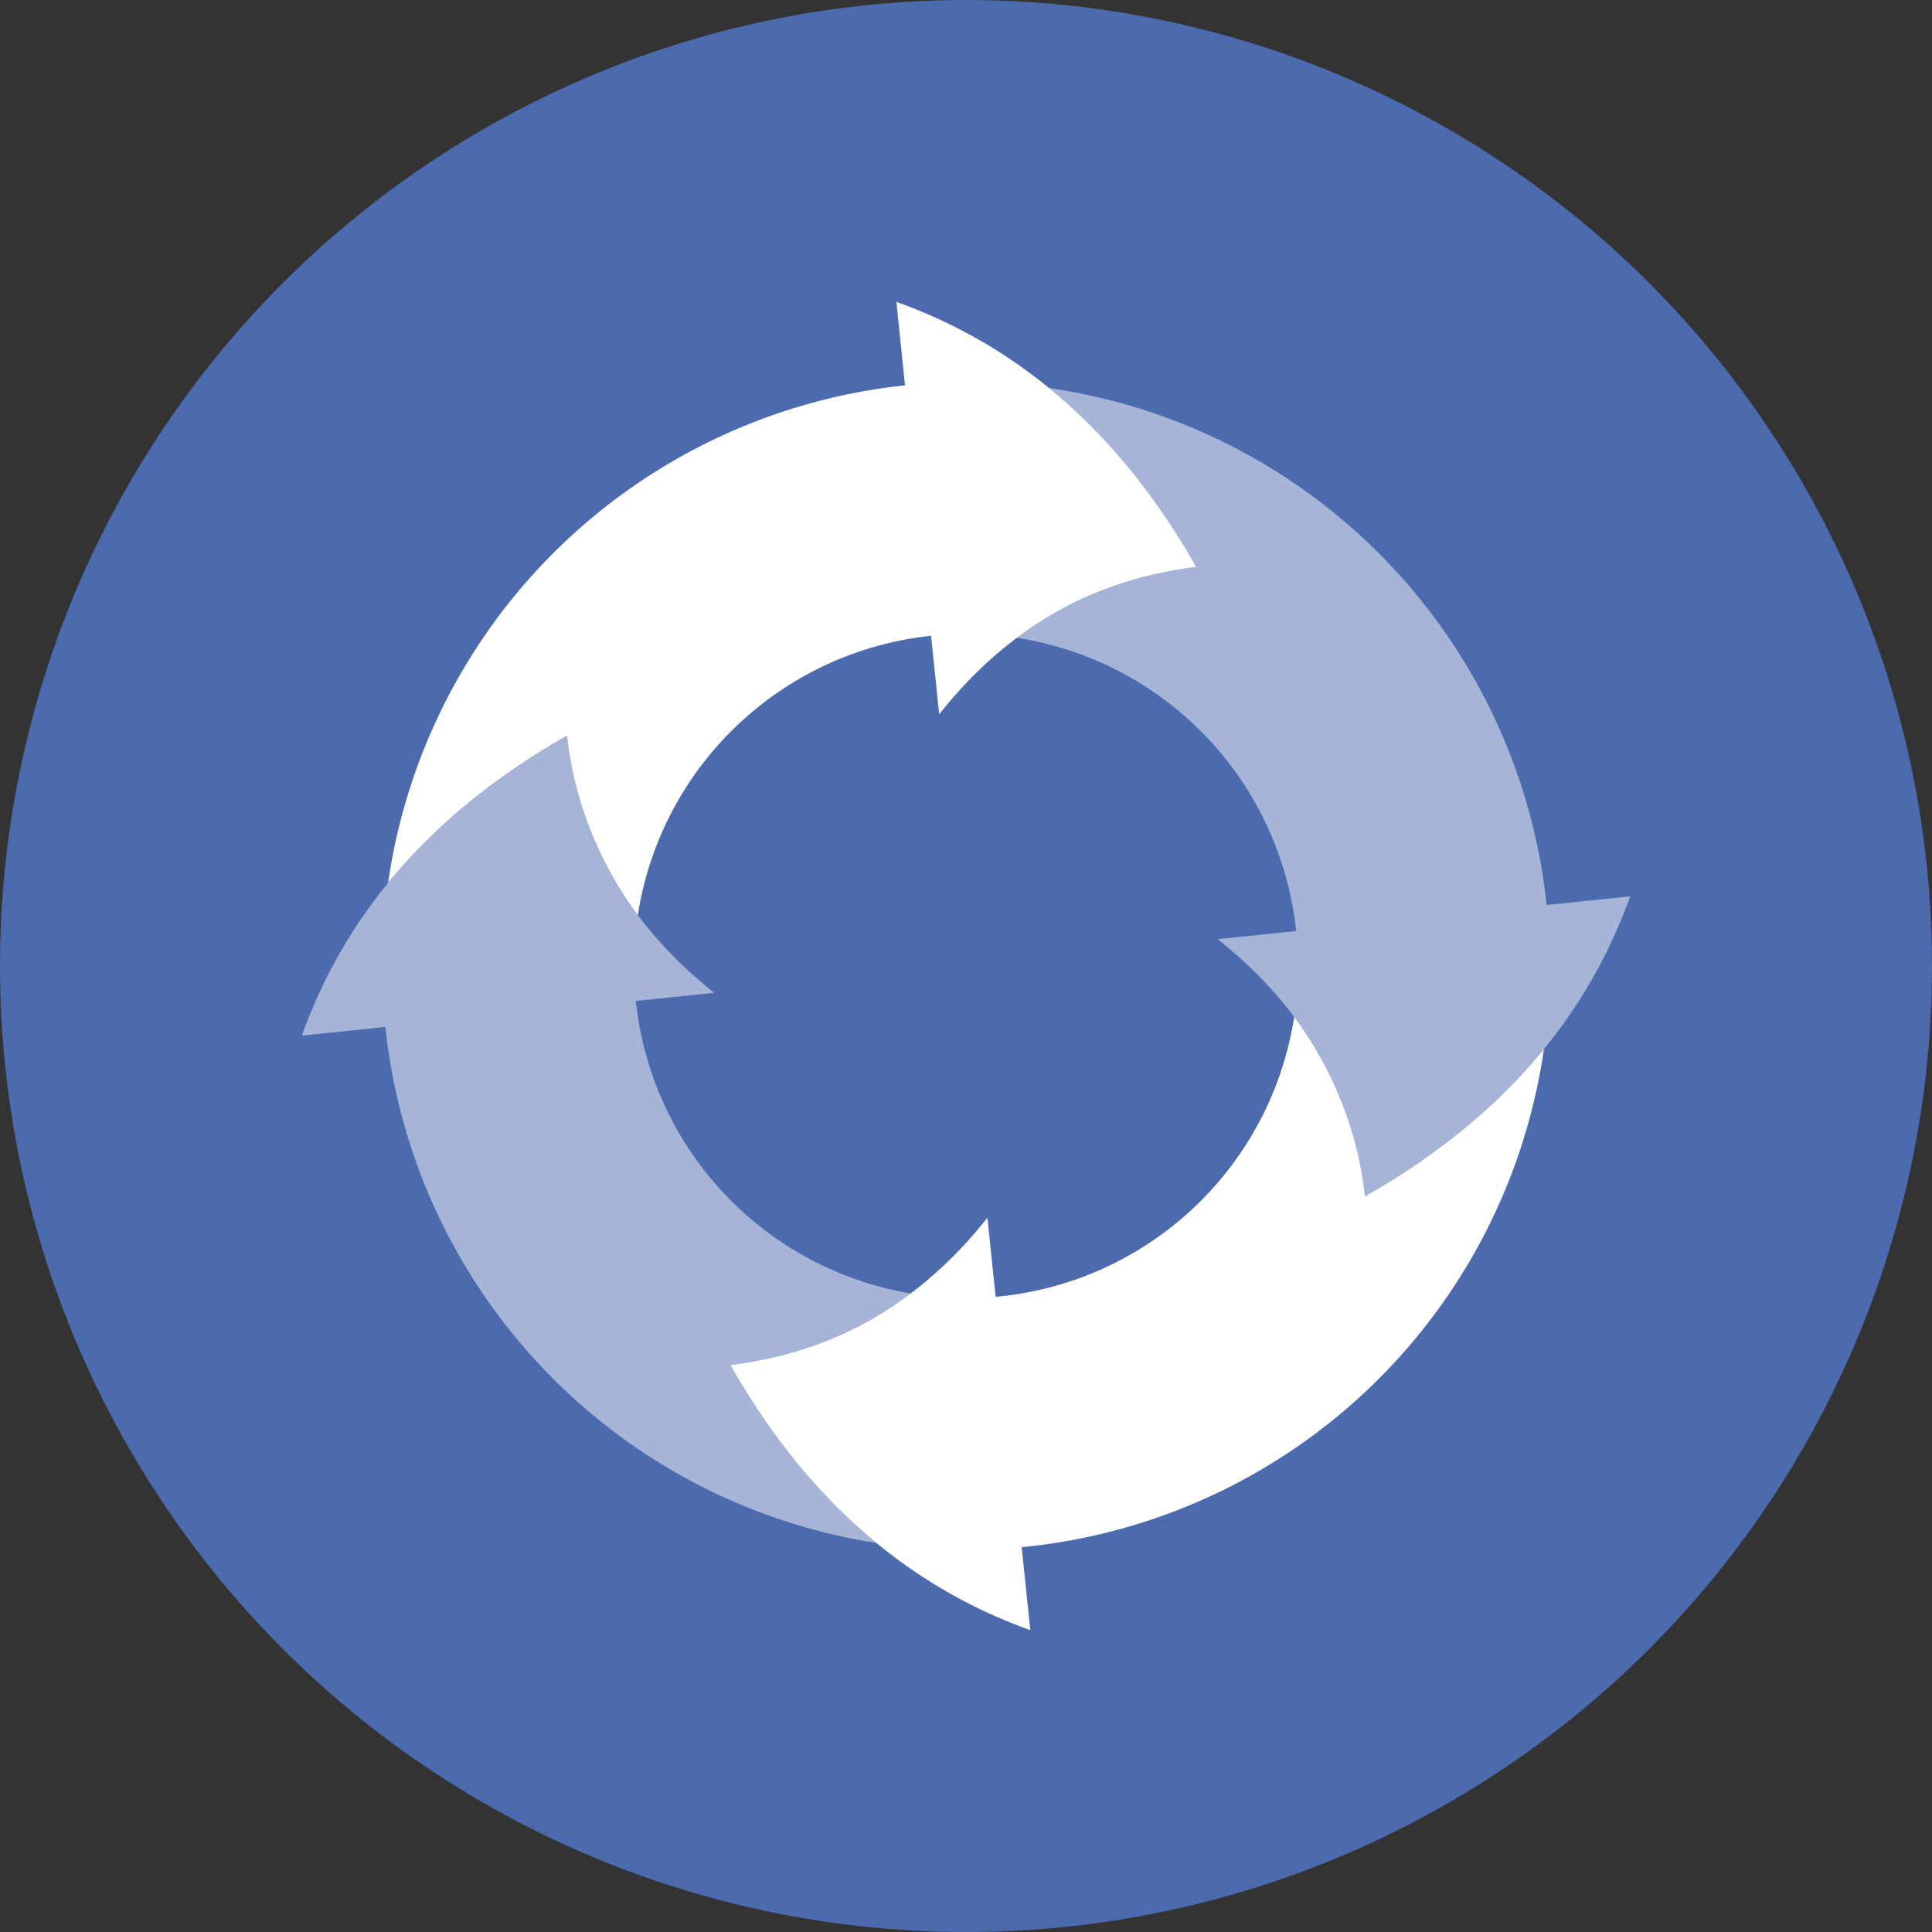 <svg xmlns="http://www.w3.org/2000/svg" width="1em" height="1em" viewBox="0 0 32 32"><rect x="0" y="0" width="32" height="32" fill="#333333" stroke="none"/><g fill="none" fill-rule="evenodd"><circle cx="16" cy="16" r="16" fill="#4c6bae"/><g fill="#fff"><path d="M6.383 17.01L5 17.153q1.11-3.105 4.391-4.968q.31 2.573 2.44 4.259l-1.3.135a5.5 5.5 0 0 0 4.553 4.845a6.1 6.1 0 0 1-2.987 1.185q1.022 1.8 2.417 2.947a9.674 9.674 0 0 1-8.131-8.546m19.234-2.02L27 14.847q-1.11 3.105-4.391 4.968q-.31-2.573-2.44-4.259l1.3-.135a5.5 5.5 0 0 0-4.626-4.857a6.1 6.1 0 0 1 2.972-1.173q-1.03-1.813-2.438-2.963a9.674 9.674 0 0 1 8.24 8.562" opacity=".5"/><path d="M16.922 25.626L17.065 27q-3.105-1.11-4.968-4.391q2.572-.31 4.258-2.44l.136 1.31a5.5 5.5 0 0 0 4.945-4.636a6.1 6.1 0 0 1 1.173 2.972q1.813-1.03 2.963-2.438a9.674 9.674 0 0 1-8.65 8.249M14.99 6.383L14.847 5q3.105 1.11 4.968 4.391q-2.573.31-4.259 2.44l-.135-1.3a5.5 5.5 0 0 0-4.857 4.626a6.1 6.1 0 0 1-1.173-2.972q-1.813 1.03-2.963 2.438a9.674 9.674 0 0 1 8.562-8.24"/></g></g></svg>